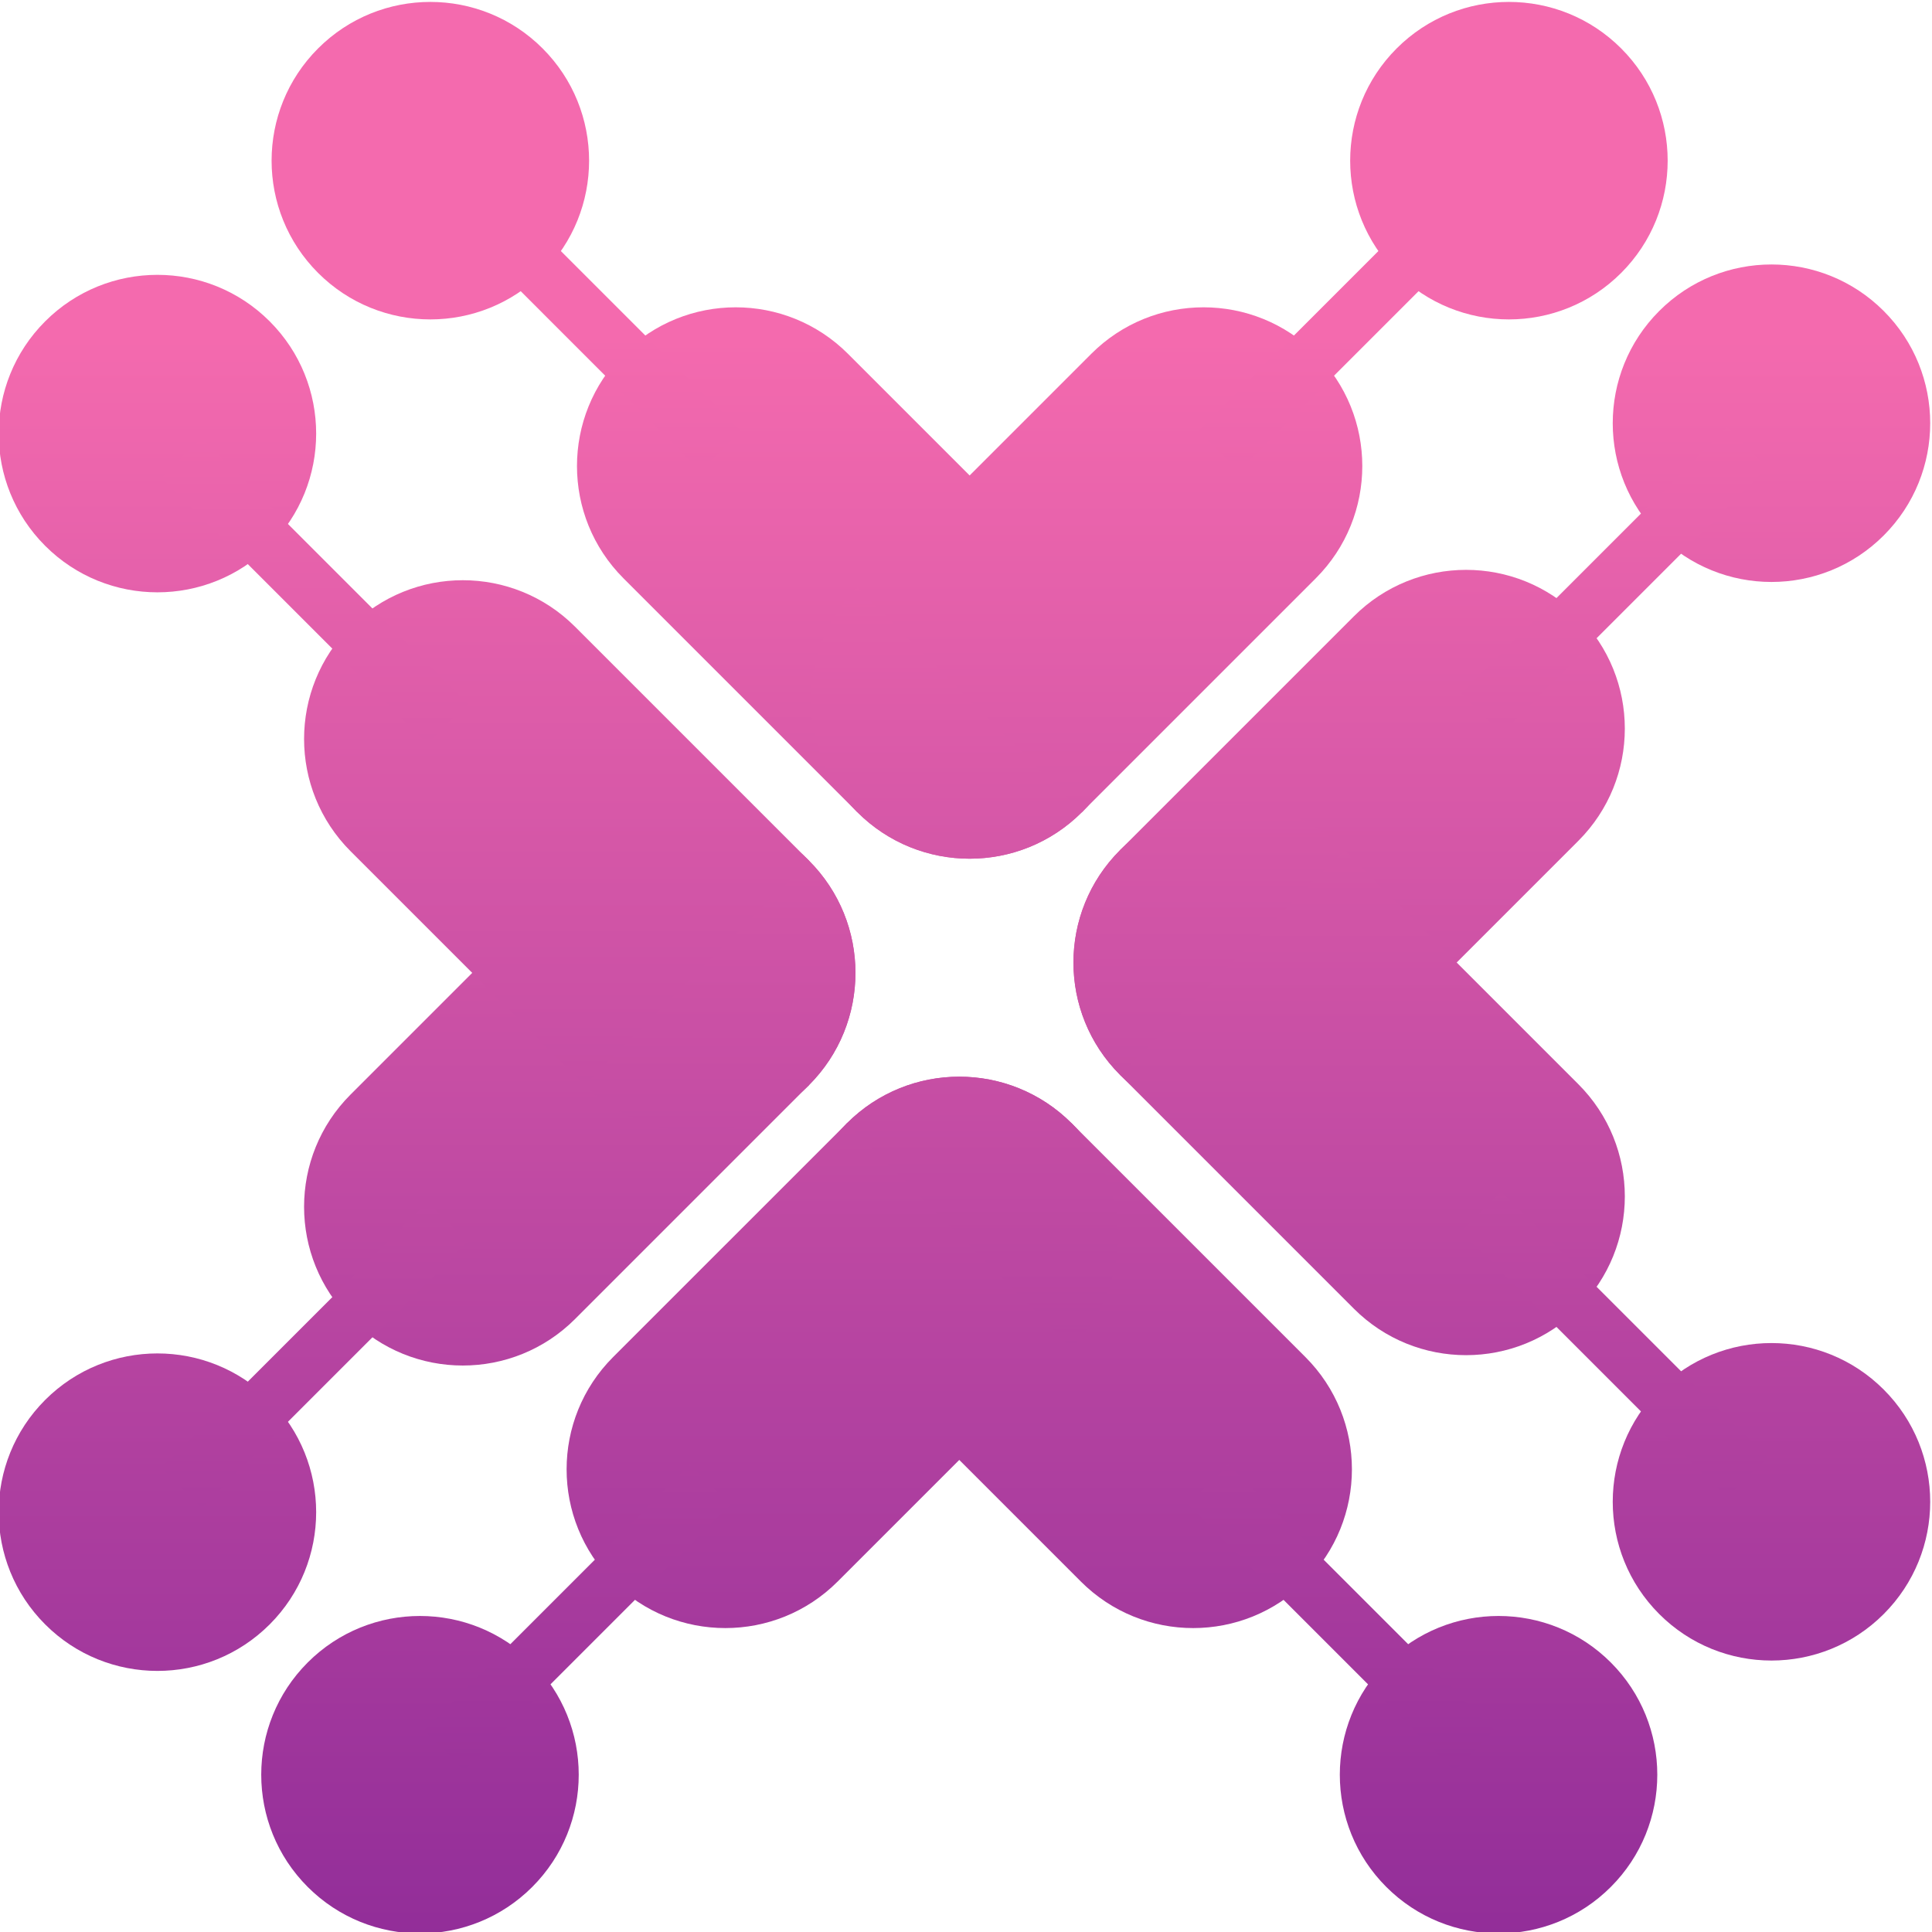<?xml version="1.0" encoding="UTF-8" standalone="no"?>
<!-- Created with Inkscape (http://www.inkscape.org/) -->

<svg
   version="1.1"
   id="svg2"
   width="150.637"
   height="150.638"
   viewBox="0 0 150.637 150.638"
   sodipodi:docname="g1924.svg"
   inkscape:version="1.2.2 (b0a8486541, 2022-12-01)"
   xmlns:inkscape="http://www.inkscape.org/namespaces/inkscape"
   xmlns:sodipodi="http://sodipodi.sourceforge.net/DTD/sodipodi-0.dtd"
   xmlns="http://www.w3.org/2000/svg"
   xmlns:svg="http://www.w3.org/2000/svg">
  <defs
     id="defs6">
    <clipPath
       clipPathUnits="userSpaceOnUse"
       id="clipPath272">
      <path
         d="m 3600.36,4012.84 c -36.26,36.26 -36.26,95.05 0,131.31 36.26,36.26 95.06,36.26 131.32,0 36.26,-36.26 36.26,-95.05 0,-131.31 -36.26,-36.26 -95.06,-36.26 -131.32,0 z"
         id="path270" />
    </clipPath>
    <linearGradient
       x1="0"
       y1="0"
       x2="1"
       y2="0"
       gradientUnits="userSpaceOnUse"
       gradientTransform="matrix(0,1206.64,1206.64,0,3666.02,3267.15)"
       spreadMethod="pad"
       id="linearGradient280">
      <stop
         style="stop-opacity:1;stop-color:#892897"
         offset="0"
         id="stop274" />
      <stop
         style="stop-opacity:1;stop-color:#f46aae"
         offset="0.849"
         id="stop276" />
      <stop
         style="stop-opacity:1;stop-color:#f46aae"
         offset="1"
         id="stop278" />
    </linearGradient>
    <clipPath
       clipPathUnits="userSpaceOnUse"
       id="clipPath290">
      <path
         d="m 3600.36,4012.84 -136.82,136.82 c -36.25,36.26 -36.25,95.05 0,131.31 36.26,36.26 95.05,36.26 131.32,0 l 136.82,-136.82 z"
         id="path288" />
    </clipPath>
    <linearGradient
       x1="0"
       y1="0"
       x2="1"
       y2="0"
       gradientUnits="userSpaceOnUse"
       gradientTransform="matrix(0,1206.64,1206.64,0,3584.01,3267.15)"
       spreadMethod="pad"
       id="linearGradient298">
      <stop
         style="stop-opacity:1;stop-color:#892897"
         offset="0"
         id="stop292" />
      <stop
         style="stop-opacity:1;stop-color:#f46aae"
         offset="0.849"
         id="stop294" />
      <stop
         style="stop-opacity:1;stop-color:#f46aae"
         offset="1"
         id="stop296" />
    </linearGradient>
    <clipPath
       clipPathUnits="userSpaceOnUse"
       id="clipPath308">
      <path
         d="m 3284.92,4328.28 c -36.26,36.26 -36.26,95.05 0,131.31 36.26,36.27 95.05,36.27 131.32,0 36.26,-36.26 36.26,-95.05 0,-131.31 -36.27,-36.26 -95.06,-36.26 -131.32,0 z"
         id="path306" />
    </clipPath>
    <linearGradient
       x1="0"
       y1="0"
       x2="1"
       y2="0"
       gradientUnits="userSpaceOnUse"
       gradientTransform="matrix(0,1206.64,1206.64,0,3350.58,3267.15)"
       spreadMethod="pad"
       id="linearGradient316">
      <stop
         style="stop-opacity:1;stop-color:#892897"
         offset="0"
         id="stop310" />
      <stop
         style="stop-opacity:1;stop-color:#f46aae"
         offset="0.849"
         id="stop312" />
      <stop
         style="stop-opacity:1;stop-color:#f46aae"
         offset="1"
         id="stop314" />
    </linearGradient>
    <clipPath
       clipPathUnits="userSpaceOnUse"
       id="clipPath326">
      <path
         d="m 3508.54,4212.48 -155.54,155.56 23.47,23.48 155.56,-155.55 z"
         id="path324" />
    </clipPath>
    <linearGradient
       x1="0"
       y1="0"
       x2="1"
       y2="0"
       gradientUnits="userSpaceOnUse"
       gradientTransform="matrix(0,1206.64,1206.64,0,3442.51,3267.15)"
       spreadMethod="pad"
       id="linearGradient334">
      <stop
         style="stop-opacity:1;stop-color:#892897"
         offset="0"
         id="stop328" />
      <stop
         style="stop-opacity:1;stop-color:#f46aae"
         offset="0.849"
         id="stop330" />
      <stop
         style="stop-opacity:1;stop-color:#f46aae"
         offset="1"
         id="stop332" />
    </linearGradient>
    <clipPath
       clipPathUnits="userSpaceOnUse"
       id="clipPath344">
      <path
         d="m 3600.36,4144.15 c 36.26,36.26 95.06,36.26 131.32,0 36.26,-36.26 36.26,-95.05 0,-131.31 -36.26,-36.26 -95.06,-36.26 -131.32,0 -36.26,36.26 -36.26,95.05 0,131.31 z"
         id="path342" />
    </clipPath>
    <linearGradient
       x1="0"
       y1="0"
       x2="1"
       y2="0"
       gradientUnits="userSpaceOnUse"
       gradientTransform="matrix(0,1206.64,1206.64,0,3666.02,3267.15)"
       spreadMethod="pad"
       id="linearGradient352">
      <stop
         style="stop-opacity:1;stop-color:#892897"
         offset="0"
         id="stop346" />
      <stop
         style="stop-opacity:1;stop-color:#f46aae"
         offset="0.849"
         id="stop348" />
      <stop
         style="stop-opacity:1;stop-color:#f46aae"
         offset="1"
         id="stop350" />
    </linearGradient>
    <clipPath
       clipPathUnits="userSpaceOnUse"
       id="clipPath362">
      <path
         d="m 3600.36,4144.15 136.82,136.82 c 36.26,36.26 95.06,36.26 131.32,0 36.26,-36.26 36.26,-95.05 0,-131.31 l -136.82,-136.82 z"
         id="path360" />
    </clipPath>
    <linearGradient
       x1="0"
       y1="0"
       x2="1"
       y2="0"
       gradientUnits="userSpaceOnUse"
       gradientTransform="matrix(0,1206.64,1206.64,0,3748.03,3267.15)"
       spreadMethod="pad"
       id="linearGradient370">
      <stop
         style="stop-opacity:1;stop-color:#892897"
         offset="0"
         id="stop364" />
      <stop
         style="stop-opacity:1;stop-color:#f46aae"
         offset="0.849"
         id="stop366" />
      <stop
         style="stop-opacity:1;stop-color:#f46aae"
         offset="1"
         id="stop368" />
    </linearGradient>
    <clipPath
       clipPathUnits="userSpaceOnUse"
       id="clipPath380">
      <path
         d="m 3915.8,4459.59 c 36.26,36.27 95.06,36.27 131.32,0 36.26,-36.26 36.26,-95.05 0,-131.31 -36.26,-36.26 -95.06,-36.26 -131.32,0 -36.26,36.26 -36.26,95.05 0,131.31 z"
         id="path378" />
    </clipPath>
    <linearGradient
       x1="0"
       y1="0"
       x2="1"
       y2="0"
       gradientUnits="userSpaceOnUse"
       gradientTransform="matrix(0,1206.64,1206.64,0,3981.46,3267.15)"
       spreadMethod="pad"
       id="linearGradient388">
      <stop
         style="stop-opacity:1;stop-color:#892897"
         offset="0"
         id="stop382" />
      <stop
         style="stop-opacity:1;stop-color:#f46aae"
         offset="0.849"
         id="stop384" />
      <stop
         style="stop-opacity:1;stop-color:#f46aae"
         offset="1"
         id="stop386" />
    </linearGradient>
    <clipPath
       clipPathUnits="userSpaceOnUse"
       id="clipPath398">
      <path
         d="m 3823.49,4212.48 -23.49,23.49 155.56,155.55 23.48,-23.48 z"
         id="path396" />
    </clipPath>
    <linearGradient
       x1="0"
       y1="0"
       x2="1"
       y2="0"
       gradientUnits="userSpaceOnUse"
       gradientTransform="matrix(0,1206.64,1206.64,0,3889.52,3267.15)"
       spreadMethod="pad"
       id="linearGradient406">
      <stop
         style="stop-opacity:1;stop-color:#892897"
         offset="0"
         id="stop400" />
      <stop
         style="stop-opacity:1;stop-color:#f46aae"
         offset="0.849"
         id="stop402" />
      <stop
         style="stop-opacity:1;stop-color:#f46aae"
         offset="1"
         id="stop404" />
    </linearGradient>
    <clipPath
       clipPathUnits="userSpaceOnUse"
       id="clipPath416">
      <path
         d="m 3753.94,3990.59 c 36.26,36.26 95.04,36.26 131.3,0 36.26,-36.27 36.26,-95.06 0,-131.32 -36.26,-36.26 -95.04,-36.26 -131.3,0 -36.26,36.26 -36.26,95.05 0,131.32 z"
         id="path414" />
    </clipPath>
    <linearGradient
       x1="0"
       y1="0"
       x2="1"
       y2="0"
       gradientUnits="userSpaceOnUse"
       gradientTransform="matrix(0,1206.64,1206.64,0,3819.59,3267.15)"
       spreadMethod="pad"
       id="linearGradient424">
      <stop
         style="stop-opacity:1;stop-color:#892897"
         offset="0"
         id="stop418" />
      <stop
         style="stop-opacity:1;stop-color:#f46aae"
         offset="0.849"
         id="stop420" />
      <stop
         style="stop-opacity:1;stop-color:#f46aae"
         offset="1"
         id="stop422" />
    </linearGradient>
    <clipPath
       clipPathUnits="userSpaceOnUse"
       id="clipPath434">
      <path
         d="m 3753.94,3990.59 136.81,136.81 c 36.26,36.26 95.05,36.26 131.31,0 36.26,-36.26 36.26,-95.05 0,-131.31 l -136.82,-136.82 z"
         id="path432" />
    </clipPath>
    <linearGradient
       x1="0"
       y1="0"
       x2="1"
       y2="0"
       gradientUnits="userSpaceOnUse"
       gradientTransform="matrix(0,1206.64,1206.64,0,3901.59,3267.15)"
       spreadMethod="pad"
       id="linearGradient442">
      <stop
         style="stop-opacity:1;stop-color:#892897"
         offset="0"
         id="stop436" />
      <stop
         style="stop-opacity:1;stop-color:#f46aae"
         offset="0.849"
         id="stop438" />
      <stop
         style="stop-opacity:1;stop-color:#f46aae"
         offset="1"
         id="stop440" />
    </linearGradient>
    <clipPath
       clipPathUnits="userSpaceOnUse"
       id="clipPath452">
      <path
         d="m 4069.38,4306.02 c 36.25,36.27 95.04,36.27 131.3,0 36.26,-36.26 36.26,-95.05 0,-131.31 -36.26,-36.26 -95.05,-36.26 -131.3,0 -36.26,36.26 -36.26,95.05 0,131.31 z"
         id="path450" />
    </clipPath>
    <linearGradient
       x1="0"
       y1="0"
       x2="1"
       y2="0"
       gradientUnits="userSpaceOnUse"
       gradientTransform="matrix(0,1206.64,1206.64,0,4135.03,3267.15)"
       spreadMethod="pad"
       id="linearGradient460">
      <stop
         style="stop-opacity:1;stop-color:#892897"
         offset="0"
         id="stop454" />
      <stop
         style="stop-opacity:1;stop-color:#f46aae"
         offset="0.849"
         id="stop456" />
      <stop
         style="stop-opacity:1;stop-color:#f46aae"
         offset="1"
         id="stop458" />
    </linearGradient>
    <clipPath
       clipPathUnits="userSpaceOnUse"
       id="clipPath470">
      <path
         d="m 3977.05,4058.91 -23.48,23.48 155.55,155.56 23.49,-23.49 z"
         id="path468" />
    </clipPath>
    <linearGradient
       x1="0"
       y1="0"
       x2="1"
       y2="0"
       gradientUnits="userSpaceOnUse"
       gradientTransform="matrix(0,1206.64,1206.64,0,4043.09,3267.15)"
       spreadMethod="pad"
       id="linearGradient478">
      <stop
         style="stop-opacity:1;stop-color:#892897"
         offset="0"
         id="stop472" />
      <stop
         style="stop-opacity:1;stop-color:#f46aae"
         offset="0.849"
         id="stop474" />
      <stop
         style="stop-opacity:1;stop-color:#f46aae"
         offset="1"
         id="stop476" />
    </linearGradient>
    <clipPath
       clipPathUnits="userSpaceOnUse"
       id="clipPath488">
      <path
         d="m 3885.24,3990.59 c 36.26,-36.27 36.26,-95.06 0,-131.32 -36.26,-36.26 -95.04,-36.26 -131.3,0 -36.26,36.26 -36.26,95.05 0,131.32 36.26,36.26 95.04,36.26 131.3,0 z"
         id="path486" />
    </clipPath>
    <linearGradient
       x1="0"
       y1="0"
       x2="1"
       y2="0"
       gradientUnits="userSpaceOnUse"
       gradientTransform="matrix(0,1206.64,1206.64,0,3819.59,3267.15)"
       spreadMethod="pad"
       id="linearGradient496">
      <stop
         style="stop-opacity:1;stop-color:#892897"
         offset="0"
         id="stop490" />
      <stop
         style="stop-opacity:1;stop-color:#f46aae"
         offset="0.849"
         id="stop492" />
      <stop
         style="stop-opacity:1;stop-color:#f46aae"
         offset="1"
         id="stop494" />
    </linearGradient>
    <clipPath
       clipPathUnits="userSpaceOnUse"
       id="clipPath506">
      <path
         d="m 3885.24,3990.59 136.82,-136.83 c 36.26,-36.26 36.26,-95.04 0,-131.3 -36.26,-36.27 -95.05,-36.27 -131.31,0 l -136.81,136.81 z"
         id="path504" />
    </clipPath>
    <linearGradient
       x1="0"
       y1="0"
       x2="1"
       y2="0"
       gradientUnits="userSpaceOnUse"
       gradientTransform="matrix(0,1206.64,1206.64,0,3901.59,3267.15)"
       spreadMethod="pad"
       id="linearGradient514">
      <stop
         style="stop-opacity:1;stop-color:#892897"
         offset="0"
         id="stop508" />
      <stop
         style="stop-opacity:1;stop-color:#f46aae"
         offset="0.849"
         id="stop510" />
      <stop
         style="stop-opacity:1;stop-color:#f46aae"
         offset="1"
         id="stop512" />
    </linearGradient>
    <clipPath
       clipPathUnits="userSpaceOnUse"
       id="clipPath524">
      <path
         d="m 4200.68,3675.14 c 36.26,-36.26 36.26,-95.05 0,-131.31 -36.26,-36.26 -95.05,-36.26 -131.3,0 -36.26,36.26 -36.26,95.05 0,131.31 36.25,36.27 95.04,36.27 131.3,0 z"
         id="path522" />
    </clipPath>
    <linearGradient
       x1="0"
       y1="0"
       x2="1"
       y2="0"
       gradientUnits="userSpaceOnUse"
       gradientTransform="matrix(0,1206.64,1206.64,0,4135.03,3267.15)"
       spreadMethod="pad"
       id="linearGradient532">
      <stop
         style="stop-opacity:1;stop-color:#892897"
         offset="0"
         id="stop526" />
      <stop
         style="stop-opacity:1;stop-color:#f46aae"
         offset="0.849"
         id="stop528" />
      <stop
         style="stop-opacity:1;stop-color:#f46aae"
         offset="1"
         id="stop530" />
    </linearGradient>
    <clipPath
       clipPathUnits="userSpaceOnUse"
       id="clipPath542">
      <path
         d="m 4109.12,3611.91 -155.55,155.56 23.48,23.48 155.56,-155.56 z"
         id="path540" />
    </clipPath>
    <linearGradient
       x1="0"
       y1="0"
       x2="1"
       y2="0"
       gradientUnits="userSpaceOnUse"
       gradientTransform="matrix(0,1206.64,1206.64,0,4043.09,3267.15)"
       spreadMethod="pad"
       id="linearGradient550">
      <stop
         style="stop-opacity:1;stop-color:#892897"
         offset="0"
         id="stop544" />
      <stop
         style="stop-opacity:1;stop-color:#f46aae"
         offset="0.849"
         id="stop546" />
      <stop
         style="stop-opacity:1;stop-color:#f46aae"
         offset="1"
         id="stop548" />
    </linearGradient>
    <clipPath
       clipPathUnits="userSpaceOnUse"
       id="clipPath560">
      <path
         d="m 3725.62,3830.95 c 36.26,-36.26 36.26,-95.05 0,-131.31 -36.26,-36.26 -95.06,-36.26 -131.32,0 -36.26,36.26 -36.26,95.05 0,131.31 36.26,36.26 95.06,36.26 131.32,0 z"
         id="path558" />
    </clipPath>
    <linearGradient
       x1="0"
       y1="0"
       x2="1"
       y2="0"
       gradientUnits="userSpaceOnUse"
       gradientTransform="matrix(0,1206.64,1206.64,0,3659.96,3267.15)"
       spreadMethod="pad"
       id="linearGradient568">
      <stop
         style="stop-opacity:1;stop-color:#892897"
         offset="0"
         id="stop562" />
      <stop
         style="stop-opacity:1;stop-color:#f46aae"
         offset="0.849"
         id="stop564" />
      <stop
         style="stop-opacity:1;stop-color:#f46aae"
         offset="1"
         id="stop566" />
    </linearGradient>
    <clipPath
       clipPathUnits="userSpaceOnUse"
       id="clipPath578">
      <path
         d="m 3725.62,3830.95 136.81,-136.81 c 36.26,-36.26 36.26,-95.06 0,-131.32 -36.26,-36.26 -95.06,-36.26 -131.32,0 l -136.81,136.82 z"
         id="path576" />
    </clipPath>
    <linearGradient
       x1="0"
       y1="0"
       x2="1"
       y2="0"
       gradientUnits="userSpaceOnUse"
       gradientTransform="matrix(0,1206.64,1206.64,0,3741.96,3267.15)"
       spreadMethod="pad"
       id="linearGradient586">
      <stop
         style="stop-opacity:1;stop-color:#892897"
         offset="0"
         id="stop580" />
      <stop
         style="stop-opacity:1;stop-color:#f46aae"
         offset="0.849"
         id="stop582" />
      <stop
         style="stop-opacity:1;stop-color:#f46aae"
         offset="1"
         id="stop584" />
    </linearGradient>
    <clipPath
       clipPathUnits="userSpaceOnUse"
       id="clipPath596">
      <path
         d="m 4041.05,3515.51 c 36.26,-36.26 36.26,-95.05 0,-131.31 -36.26,-36.26 -95.05,-36.26 -131.31,0 -36.26,36.26 -36.26,95.05 0,131.31 36.26,36.26 95.05,36.26 131.31,0 z"
         id="path594" />
    </clipPath>
    <linearGradient
       x1="0"
       y1="0"
       x2="1"
       y2="0"
       gradientUnits="userSpaceOnUse"
       gradientTransform="matrix(0,1206.64,1206.64,0,3975.4,3267.15)"
       spreadMethod="pad"
       id="linearGradient604">
      <stop
         style="stop-opacity:1;stop-color:#892897"
         offset="0"
         id="stop598" />
      <stop
         style="stop-opacity:1;stop-color:#f46aae"
         offset="0.849"
         id="stop600" />
      <stop
         style="stop-opacity:1;stop-color:#f46aae"
         offset="1"
         id="stop602" />
    </linearGradient>
    <clipPath
       clipPathUnits="userSpaceOnUse"
       id="clipPath614">
      <path
         d="m 3949.49,3452.27 -155.55,155.55 23.48,23.48 155.56,-155.55 z"
         id="path612" />
    </clipPath>
    <linearGradient
       x1="0"
       y1="0"
       x2="1"
       y2="0"
       gradientUnits="userSpaceOnUse"
       gradientTransform="matrix(0,1206.64,1206.64,0,3883.46,3267.15)"
       spreadMethod="pad"
       id="linearGradient622">
      <stop
         style="stop-opacity:1;stop-color:#892897"
         offset="0"
         id="stop616" />
      <stop
         style="stop-opacity:1;stop-color:#f46aae"
         offset="0.849"
         id="stop618" />
      <stop
         style="stop-opacity:1;stop-color:#f46aae"
         offset="1"
         id="stop620" />
    </linearGradient>
    <clipPath
       clipPathUnits="userSpaceOnUse"
       id="clipPath632">
      <path
         d="m 3725.62,3699.64 c -36.26,-36.26 -95.06,-36.26 -131.32,0 -36.26,36.26 -36.26,95.05 0,131.31 36.26,36.26 95.06,36.26 131.32,0 36.26,-36.26 36.26,-95.05 0,-131.31 z"
         id="path630" />
    </clipPath>
    <linearGradient
       x1="0"
       y1="0"
       x2="1"
       y2="0"
       gradientUnits="userSpaceOnUse"
       gradientTransform="matrix(0,1206.64,1206.64,0,3659.96,3267.15)"
       spreadMethod="pad"
       id="linearGradient640">
      <stop
         style="stop-opacity:1;stop-color:#892897"
         offset="0"
         id="stop634" />
      <stop
         style="stop-opacity:1;stop-color:#f46aae"
         offset="0.849"
         id="stop636" />
      <stop
         style="stop-opacity:1;stop-color:#f46aae"
         offset="1"
         id="stop638" />
    </linearGradient>
    <clipPath
       clipPathUnits="userSpaceOnUse"
       id="clipPath650">
      <path
         d="M 3725.62,3699.64 3588.8,3562.82 c -36.27,-36.26 -95.06,-36.26 -131.32,0 -36.26,36.26 -36.26,95.06 0,131.32 l 136.82,136.81 z"
         id="path648" />
    </clipPath>
    <linearGradient
       x1="0"
       y1="0"
       x2="1"
       y2="0"
       gradientUnits="userSpaceOnUse"
       gradientTransform="matrix(0,1206.64,1206.64,0,3577.95,3267.15)"
       spreadMethod="pad"
       id="linearGradient658">
      <stop
         style="stop-opacity:1;stop-color:#892897"
         offset="0"
         id="stop652" />
      <stop
         style="stop-opacity:1;stop-color:#f46aae"
         offset="0.849"
         id="stop654" />
      <stop
         style="stop-opacity:1;stop-color:#f46aae"
         offset="1"
         id="stop656" />
    </linearGradient>
    <clipPath
       clipPathUnits="userSpaceOnUse"
       id="clipPath668">
      <path
         d="m 3410.18,3384.2 c -36.27,-36.26 -95.06,-36.26 -131.32,0 -36.26,36.26 -36.26,95.05 0,131.31 36.26,36.26 95.05,36.26 131.32,0 36.26,-36.26 36.26,-95.05 0,-131.31 z"
         id="path666" />
    </clipPath>
    <linearGradient
       x1="0"
       y1="0"
       x2="1"
       y2="0"
       gradientUnits="userSpaceOnUse"
       gradientTransform="matrix(0,1206.64,1206.64,0,3344.52,3267.15)"
       spreadMethod="pad"
       id="linearGradient676">
      <stop
         style="stop-opacity:1;stop-color:#892897"
         offset="0"
         id="stop670" />
      <stop
         style="stop-opacity:1;stop-color:#f46aae"
         offset="0.849"
         id="stop672" />
      <stop
         style="stop-opacity:1;stop-color:#f46aae"
         offset="1"
         id="stop674" />
    </linearGradient>
    <clipPath
       clipPathUnits="userSpaceOnUse"
       id="clipPath686">
      <path
         d="m 3370.41,3452.27 -23.48,23.48 155.55,155.55 23.49,-23.48 z"
         id="path684" />
    </clipPath>
    <linearGradient
       x1="0"
       y1="0"
       x2="1"
       y2="0"
       gradientUnits="userSpaceOnUse"
       gradientTransform="matrix(0,1206.64,1206.64,0,3436.45,3267.15)"
       spreadMethod="pad"
       id="linearGradient694">
      <stop
         style="stop-opacity:1;stop-color:#892897"
         offset="0"
         id="stop688" />
      <stop
         style="stop-opacity:1;stop-color:#f46aae"
         offset="0.849"
         id="stop690" />
      <stop
         style="stop-opacity:1;stop-color:#f46aae"
         offset="1"
         id="stop692" />
    </linearGradient>
    <clipPath
       clipPathUnits="userSpaceOnUse"
       id="clipPath704">
      <path
         d="m 3572.04,3853.21 c -36.26,-36.26 -95.05,-36.26 -131.31,0 -36.26,36.26 -36.26,95.05 0,131.31 36.26,36.26 95.05,36.26 131.31,0 36.26,-36.26 36.26,-95.05 0,-131.31 z"
         id="path702" />
    </clipPath>
    <linearGradient
       x1="0"
       y1="0"
       x2="1"
       y2="0"
       gradientUnits="userSpaceOnUse"
       gradientTransform="matrix(0,1206.64,1206.64,0,3506.39,3267.15)"
       spreadMethod="pad"
       id="linearGradient712">
      <stop
         style="stop-opacity:1;stop-color:#892897"
         offset="0"
         id="stop706" />
      <stop
         style="stop-opacity:1;stop-color:#f46aae"
         offset="0.849"
         id="stop708" />
      <stop
         style="stop-opacity:1;stop-color:#f46aae"
         offset="1"
         id="stop710" />
    </linearGradient>
    <clipPath
       clipPathUnits="userSpaceOnUse"
       id="clipPath722">
      <path
         d="m 3572.04,3853.21 -136.82,-136.82 c -36.26,-36.26 -95.04,-36.26 -131.3,0 -36.26,36.26 -36.26,95.05 0,131.31 l 136.81,136.82 z"
         id="path720" />
    </clipPath>
    <linearGradient
       x1="0"
       y1="0"
       x2="1"
       y2="0"
       gradientUnits="userSpaceOnUse"
       gradientTransform="matrix(0,1206.64,1206.64,0,3424.38,3267.15)"
       spreadMethod="pad"
       id="linearGradient730">
      <stop
         style="stop-opacity:1;stop-color:#892897"
         offset="0"
         id="stop724" />
      <stop
         style="stop-opacity:1;stop-color:#f46aae"
         offset="0.849"
         id="stop726" />
      <stop
         style="stop-opacity:1;stop-color:#f46aae"
         offset="1"
         id="stop728" />
    </linearGradient>
    <clipPath
       clipPathUnits="userSpaceOnUse"
       id="clipPath740">
      <path
         d="m 3256.6,3537.77 c -36.26,-36.27 -95.05,-36.27 -131.31,0 -36.26,36.26 -36.26,95.05 0,131.31 36.26,36.26 95.05,36.26 131.31,0 36.26,-36.26 36.26,-95.05 0,-131.31 z"
         id="path738" />
    </clipPath>
    <linearGradient
       x1="0"
       y1="0"
       x2="1"
       y2="0"
       gradientUnits="userSpaceOnUse"
       gradientTransform="matrix(0,1206.64,1206.64,0,3190.95,3267.15)"
       spreadMethod="pad"
       id="linearGradient748">
      <stop
         style="stop-opacity:1;stop-color:#892897"
         offset="0"
         id="stop742" />
      <stop
         style="stop-opacity:1;stop-color:#f46aae"
         offset="0.849"
         id="stop744" />
      <stop
         style="stop-opacity:1;stop-color:#f46aae"
         offset="1"
         id="stop746" />
    </linearGradient>
    <clipPath
       clipPathUnits="userSpaceOnUse"
       id="clipPath758">
      <path
         d="m 3216.85,3605.84 -23.48,23.49 155.55,155.55 23.48,-23.48 z"
         id="path756" />
    </clipPath>
    <linearGradient
       x1="0"
       y1="0"
       x2="1"
       y2="0"
       gradientUnits="userSpaceOnUse"
       gradientTransform="matrix(0,1206.64,1206.64,0,3282.88,3267.15)"
       spreadMethod="pad"
       id="linearGradient766">
      <stop
         style="stop-opacity:1;stop-color:#892897"
         offset="0"
         id="stop760" />
      <stop
         style="stop-opacity:1;stop-color:#f46aae"
         offset="0.849"
         id="stop762" />
      <stop
         style="stop-opacity:1;stop-color:#f46aae"
         offset="1"
         id="stop764" />
    </linearGradient>
    <clipPath
       clipPathUnits="userSpaceOnUse"
       id="clipPath776">
      <path
         d="m 3440.73,3853.21 c -36.26,36.26 -36.26,95.05 0,131.31 36.26,36.26 95.05,36.26 131.31,0 36.26,-36.26 36.26,-95.05 0,-131.31 -36.26,-36.26 -95.05,-36.26 -131.31,0 z"
         id="path774" />
    </clipPath>
    <linearGradient
       x1="0"
       y1="0"
       x2="1"
       y2="0"
       gradientUnits="userSpaceOnUse"
       gradientTransform="matrix(0,1206.64,1206.64,0,3506.39,3267.15)"
       spreadMethod="pad"
       id="linearGradient784">
      <stop
         style="stop-opacity:1;stop-color:#892897"
         offset="0"
         id="stop778" />
      <stop
         style="stop-opacity:1;stop-color:#f46aae"
         offset="0.849"
         id="stop780" />
      <stop
         style="stop-opacity:1;stop-color:#f46aae"
         offset="1"
         id="stop782" />
    </linearGradient>
    <clipPath
       clipPathUnits="userSpaceOnUse"
       id="clipPath794">
      <path
         d="m 3440.73,3853.21 -136.81,136.81 c -36.26,36.27 -36.26,95.05 0,131.32 36.26,36.26 95.04,36.26 131.3,0 l 136.82,-136.82 z"
         id="path792" />
    </clipPath>
    <linearGradient
       x1="0"
       y1="0"
       x2="1"
       y2="0"
       gradientUnits="userSpaceOnUse"
       gradientTransform="matrix(0,1206.64,1206.64,0,3424.38,3267.15)"
       spreadMethod="pad"
       id="linearGradient802">
      <stop
         style="stop-opacity:1;stop-color:#892897"
         offset="0"
         id="stop796" />
      <stop
         style="stop-opacity:1;stop-color:#f46aae"
         offset="0.849"
         id="stop798" />
      <stop
         style="stop-opacity:1;stop-color:#f46aae"
         offset="1"
         id="stop800" />
    </linearGradient>
    <clipPath
       clipPathUnits="userSpaceOnUse"
       id="clipPath812">
      <path
         d="m 3125.29,4168.65 c -36.26,36.26 -36.26,95.05 0,131.31 36.26,36.26 95.05,36.26 131.31,0 36.26,-36.26 36.26,-95.05 0,-131.31 -36.26,-36.26 -95.05,-36.26 -131.31,0 z"
         id="path810" />
    </clipPath>
    <linearGradient
       x1="0"
       y1="0"
       x2="1"
       y2="0"
       gradientUnits="userSpaceOnUse"
       gradientTransform="matrix(0,1206.64,1206.64,0,3190.95,3267.15)"
       spreadMethod="pad"
       id="linearGradient820">
      <stop
         style="stop-opacity:1;stop-color:#892897"
         offset="0"
         id="stop814" />
      <stop
         style="stop-opacity:1;stop-color:#f46aae"
         offset="0.849"
         id="stop816" />
      <stop
         style="stop-opacity:1;stop-color:#f46aae"
         offset="1"
         id="stop818" />
    </linearGradient>
    <clipPath
       clipPathUnits="userSpaceOnUse"
       id="clipPath830">
      <path
         d="m 3348.92,4052.84 -155.55,155.56 23.48,23.48 155.55,-155.56 z"
         id="path828" />
    </clipPath>
    <linearGradient
       x1="0"
       y1="0"
       x2="1"
       y2="0"
       gradientUnits="userSpaceOnUse"
       gradientTransform="matrix(0,1206.64,1206.64,0,3282.88,3267.15)"
       spreadMethod="pad"
       id="linearGradient838">
      <stop
         style="stop-opacity:1;stop-color:#892897"
         offset="0"
         id="stop832" />
      <stop
         style="stop-opacity:1;stop-color:#f46aae"
         offset="0.849"
         id="stop834" />
      <stop
         style="stop-opacity:1;stop-color:#f46aae"
         offset="1"
         id="stop836" />
    </linearGradient>
  </defs>
  <sodipodi:namedview
     id="namedview4"
     pagecolor="#ffffff"
     bordercolor="#000000"
     borderopacity="0.25"
     inkscape:showpageshadow="2"
     inkscape:pageopacity="0.0"
     inkscape:pagecheckerboard="0"
     inkscape:deskcolor="#d1d1d1"
     showgrid="false"
     inkscape:zoom="4.4312018"
     inkscape:cx="73.117861"
     inkscape:cy="82.708939"
     inkscape:window-width="1680"
     inkscape:window-height="986"
     inkscape:window-x="0"
     inkscape:window-y="257"
     inkscape:window-maximized="1"
     inkscape:current-layer="g10" />
  <g
     id="g10"
     inkscape:groupmode="layer"
     inkscape:label="Page 1"
     transform="matrix(1.333,0,0,-1.333,-413.079,598.239)">
    <g
       id="g1924"
       transform="translate(-4.9999999e-6,1.5e-5)">
      <g
         id="g266"
         transform="scale(0.1)">
        <g
           id="g268"
           clip-path="url(#clipPath272)">
          <path
             d="m 3600.36,4012.84 c -36.26,36.26 -36.26,95.05 0,131.31 36.26,36.26 95.06,36.26 131.32,0 36.26,-36.26 36.26,-95.05 0,-131.31 -36.26,-36.26 -95.06,-36.26 -131.32,0"
             style="fill:url(#linearGradient280);fill-opacity:1;fill-rule:nonzero;stroke:none"
             id="path282" />
        </g>
      </g>
      <g
         id="g284"
         transform="scale(0.1)">
        <g
           id="g286"
           clip-path="url(#clipPath290)">
          <path
             d="m 3600.36,4012.84 -136.82,136.82 c -36.25,36.26 -36.25,95.05 0,131.31 36.26,36.26 95.05,36.26 131.32,0 l 136.82,-136.82 -131.32,-131.31"
             style="fill:url(#linearGradient298);fill-opacity:1;fill-rule:nonzero;stroke:none"
             id="path300" />
        </g>
      </g>
      <g
         id="g302"
         transform="scale(0.1)">
        <g
           id="g304"
           clip-path="url(#clipPath308)">
          <path
             d="m 3284.92,4328.28 c -36.26,36.26 -36.26,95.05 0,131.31 36.26,36.27 95.05,36.27 131.32,0 36.26,-36.26 36.26,-95.05 0,-131.31 -36.27,-36.26 -95.06,-36.26 -131.32,0"
             style="fill:url(#linearGradient316);fill-opacity:1;fill-rule:nonzero;stroke:none"
             id="path318" />
        </g>
      </g>
      <g
         id="g320"
         transform="scale(0.1)">
        <g
           id="g322"
           clip-path="url(#clipPath326)">
          <path
             d="m 3508.54,4212.48 -155.54,155.56 23.47,23.48 155.56,-155.55 -23.49,-23.49"
             style="fill:url(#linearGradient334);fill-opacity:1;fill-rule:nonzero;stroke:none"
             id="path336" />
        </g>
      </g>
      <g
         id="g338"
         transform="scale(0.1)">
        <g
           id="g340"
           clip-path="url(#clipPath344)">
          <path
             d="m 3600.36,4144.15 c 36.26,36.26 95.06,36.26 131.32,0 36.26,-36.26 36.26,-95.05 0,-131.31 -36.26,-36.26 -95.06,-36.26 -131.32,0 -36.26,36.26 -36.26,95.05 0,131.31"
             style="fill:url(#linearGradient352);fill-opacity:1;fill-rule:nonzero;stroke:none"
             id="path354" />
        </g>
      </g>
      <g
         id="g356"
         transform="scale(0.1)">
        <g
           id="g358"
           clip-path="url(#clipPath362)">
          <path
             d="m 3600.36,4144.15 136.82,136.82 c 36.26,36.26 95.06,36.26 131.32,0 36.26,-36.26 36.26,-95.05 0,-131.31 l -136.82,-136.82 -131.32,131.31"
             style="fill:url(#linearGradient370);fill-opacity:1;fill-rule:nonzero;stroke:none"
             id="path372" />
        </g>
      </g>
      <g
         id="g374"
         transform="scale(0.1)">
        <g
           id="g376"
           clip-path="url(#clipPath380)">
          <path
             d="m 3915.8,4459.59 c 36.26,36.27 95.06,36.27 131.32,0 36.26,-36.26 36.26,-95.05 0,-131.31 -36.26,-36.26 -95.06,-36.26 -131.32,0 -36.26,36.26 -36.26,95.05 0,131.31"
             style="fill:url(#linearGradient388);fill-opacity:1;fill-rule:nonzero;stroke:none"
             id="path390" />
        </g>
      </g>
      <g
         id="g392"
         transform="scale(0.1)">
        <g
           id="g394"
           clip-path="url(#clipPath398)">
          <path
             d="m 3823.49,4212.48 -23.49,23.49 155.56,155.55 23.48,-23.48 -155.55,-155.56"
             style="fill:url(#linearGradient406);fill-opacity:1;fill-rule:nonzero;stroke:none"
             id="path408" />
        </g>
      </g>
      <g
         id="g410"
         transform="scale(0.1)">
        <g
           id="g412"
           clip-path="url(#clipPath416)">
          <path
             d="m 3753.94,3990.59 c 36.26,36.26 95.04,36.26 131.3,0 36.26,-36.27 36.26,-95.06 0,-131.32 -36.26,-36.26 -95.04,-36.26 -131.3,0 -36.26,36.26 -36.26,95.05 0,131.32"
             style="fill:url(#linearGradient424);fill-opacity:1;fill-rule:nonzero;stroke:none"
             id="path426" />
        </g>
      </g>
      <g
         id="g428"
         transform="scale(0.1)">
        <g
           id="g430"
           clip-path="url(#clipPath434)">
          <path
             d="m 3753.94,3990.59 136.81,136.81 c 36.26,36.26 95.05,36.26 131.31,0 36.26,-36.26 36.26,-95.05 0,-131.31 l -136.82,-136.82 -131.3,131.32"
             style="fill:url(#linearGradient442);fill-opacity:1;fill-rule:nonzero;stroke:none"
             id="path444" />
        </g>
      </g>
      <g
         id="g446"
         transform="scale(0.1)">
        <g
           id="g448"
           clip-path="url(#clipPath452)">
          <path
             d="m 4069.38,4306.02 c 36.25,36.27 95.04,36.27 131.3,0 36.26,-36.26 36.26,-95.05 0,-131.31 -36.26,-36.26 -95.05,-36.26 -131.3,0 -36.26,36.26 -36.26,95.05 0,131.31"
             style="fill:url(#linearGradient460);fill-opacity:1;fill-rule:nonzero;stroke:none"
             id="path462" />
        </g>
      </g>
      <g
         id="g464"
         transform="scale(0.1)">
        <g
           id="g466"
           clip-path="url(#clipPath470)">
          <path
             d="m 3977.05,4058.91 -23.48,23.48 155.55,155.56 23.49,-23.49 -155.56,-155.55"
             style="fill:url(#linearGradient478);fill-opacity:1;fill-rule:nonzero;stroke:none"
             id="path480" />
        </g>
      </g>
      <g
         id="g482"
         transform="scale(0.1)">
        <g
           id="g484"
           clip-path="url(#clipPath488)">
          <path
             d="m 3885.24,3990.59 c 36.26,-36.27 36.26,-95.06 0,-131.32 -36.26,-36.26 -95.04,-36.26 -131.3,0 -36.26,36.26 -36.26,95.05 0,131.32 36.26,36.26 95.04,36.26 131.3,0"
             style="fill:url(#linearGradient496);fill-opacity:1;fill-rule:nonzero;stroke:none"
             id="path498" />
        </g>
      </g>
      <g
         id="g500"
         transform="scale(0.1)">
        <g
           id="g502"
           clip-path="url(#clipPath506)">
          <path
             d="m 3885.24,3990.59 136.82,-136.83 c 36.26,-36.26 36.26,-95.04 0,-131.3 -36.26,-36.27 -95.05,-36.27 -131.31,0 l -136.81,136.81 131.3,131.32"
             style="fill:url(#linearGradient514);fill-opacity:1;fill-rule:nonzero;stroke:none"
             id="path516" />
        </g>
      </g>
      <g
         id="g518"
         transform="scale(0.1)">
        <g
           id="g520"
           clip-path="url(#clipPath524)">
          <path
             d="m 4200.68,3675.14 c 36.26,-36.26 36.26,-95.05 0,-131.31 -36.26,-36.26 -95.05,-36.26 -131.3,0 -36.26,36.26 -36.26,95.05 0,131.31 36.25,36.27 95.04,36.27 131.3,0"
             style="fill:url(#linearGradient532);fill-opacity:1;fill-rule:nonzero;stroke:none"
             id="path534" />
        </g>
      </g>
      <g
         id="g536"
         transform="scale(0.1)">
        <g
           id="g538"
           clip-path="url(#clipPath542)">
          <path
             d="m 4109.12,3611.91 -155.55,155.56 23.48,23.48 155.56,-155.56 -23.49,-23.48"
             style="fill:url(#linearGradient550);fill-opacity:1;fill-rule:nonzero;stroke:none"
             id="path552" />
        </g>
      </g>
      <g
         id="g554"
         transform="scale(0.1)">
        <g
           id="g556"
           clip-path="url(#clipPath560)">
          <path
             d="m 3725.62,3830.95 c 36.26,-36.26 36.26,-95.05 0,-131.31 -36.26,-36.26 -95.06,-36.26 -131.32,0 -36.26,36.26 -36.26,95.05 0,131.31 36.26,36.26 95.06,36.26 131.32,0"
             style="fill:url(#linearGradient568);fill-opacity:1;fill-rule:nonzero;stroke:none"
             id="path570" />
        </g>
      </g>
      <g
         id="g572"
         transform="scale(0.1)">
        <g
           id="g574"
           clip-path="url(#clipPath578)">
          <path
             d="m 3725.62,3830.95 136.81,-136.81 c 36.26,-36.26 36.26,-95.06 0,-131.32 -36.26,-36.26 -95.06,-36.26 -131.32,0 l -136.81,136.82 131.32,131.31"
             style="fill:url(#linearGradient586);fill-opacity:1;fill-rule:nonzero;stroke:none"
             id="path588" />
        </g>
      </g>
      <g
         id="g590"
         transform="scale(0.1)">
        <g
           id="g592"
           clip-path="url(#clipPath596)">
          <path
             d="m 4041.05,3515.51 c 36.26,-36.26 36.26,-95.05 0,-131.31 -36.26,-36.26 -95.05,-36.26 -131.31,0 -36.26,36.26 -36.26,95.05 0,131.31 36.26,36.26 95.05,36.26 131.31,0"
             style="fill:url(#linearGradient604);fill-opacity:1;fill-rule:nonzero;stroke:none"
             id="path606" />
        </g>
      </g>
      <g
         id="g608"
         transform="scale(0.1)">
        <g
           id="g610"
           clip-path="url(#clipPath614)">
          <path
             d="m 3949.49,3452.27 -155.55,155.55 23.48,23.48 155.56,-155.55 -23.49,-23.48"
             style="fill:url(#linearGradient622);fill-opacity:1;fill-rule:nonzero;stroke:none"
             id="path624" />
        </g>
      </g>
      <g
         id="g626"
         transform="scale(0.1)">
        <g
           id="g628"
           clip-path="url(#clipPath632)">
          <path
             d="m 3725.62,3699.64 c -36.26,-36.26 -95.06,-36.26 -131.32,0 -36.26,36.26 -36.26,95.05 0,131.31 36.26,36.26 95.06,36.26 131.32,0 36.26,-36.26 36.26,-95.05 0,-131.31"
             style="fill:url(#linearGradient640);fill-opacity:1;fill-rule:nonzero;stroke:none"
             id="path642" />
        </g>
      </g>
      <g
         id="g644"
         transform="scale(0.1)">
        <g
           id="g646"
           clip-path="url(#clipPath650)">
          <path
             d="M 3725.62,3699.64 3588.8,3562.82 c -36.27,-36.26 -95.06,-36.26 -131.32,0 -36.26,36.26 -36.26,95.06 0,131.32 l 136.82,136.81 131.32,-131.31"
             style="fill:url(#linearGradient658);fill-opacity:1;fill-rule:nonzero;stroke:none"
             id="path660" />
        </g>
      </g>
      <g
         id="g662"
         transform="scale(0.1)">
        <g
           id="g664"
           clip-path="url(#clipPath668)">
          <path
             d="m 3410.18,3384.2 c -36.27,-36.26 -95.06,-36.26 -131.32,0 -36.26,36.26 -36.26,95.05 0,131.31 36.26,36.26 95.05,36.26 131.32,0 36.26,-36.26 36.26,-95.05 0,-131.31"
             style="fill:url(#linearGradient676);fill-opacity:1;fill-rule:nonzero;stroke:none"
             id="path678" />
        </g>
      </g>
      <g
         id="g680"
         transform="scale(0.1)">
        <g
           id="g682"
           clip-path="url(#clipPath686)">
          <path
             d="m 3370.41,3452.27 -23.48,23.48 155.55,155.55 23.49,-23.48 -155.56,-155.55"
             style="fill:url(#linearGradient694);fill-opacity:1;fill-rule:nonzero;stroke:none"
             id="path696" />
        </g>
      </g>
      <g
         id="g698"
         transform="scale(0.1)">
        <g
           id="g700"
           clip-path="url(#clipPath704)">
          <path
             d="m 3572.04,3853.21 c -36.26,-36.26 -95.05,-36.26 -131.31,0 -36.26,36.26 -36.26,95.05 0,131.31 36.26,36.26 95.05,36.26 131.31,0 36.26,-36.26 36.26,-95.05 0,-131.31"
             style="fill:url(#linearGradient712);fill-opacity:1;fill-rule:nonzero;stroke:none"
             id="path714" />
        </g>
      </g>
      <g
         id="g716"
         transform="scale(0.1)">
        <g
           id="g718"
           clip-path="url(#clipPath722)">
          <path
             d="m 3572.04,3853.21 -136.82,-136.82 c -36.26,-36.26 -95.04,-36.26 -131.3,0 -36.26,36.26 -36.26,95.05 0,131.31 l 136.81,136.82 131.31,-131.31"
             style="fill:url(#linearGradient730);fill-opacity:1;fill-rule:nonzero;stroke:none"
             id="path732" />
        </g>
      </g>
      <g
         id="g734"
         transform="scale(0.1)">
        <g
           id="g736"
           clip-path="url(#clipPath740)">
          <path
             d="m 3256.6,3537.77 c -36.26,-36.27 -95.05,-36.27 -131.31,0 -36.26,36.26 -36.26,95.05 0,131.31 36.26,36.26 95.05,36.26 131.31,0 36.26,-36.26 36.26,-95.05 0,-131.31"
             style="fill:url(#linearGradient748);fill-opacity:1;fill-rule:nonzero;stroke:none"
             id="path750" />
        </g>
      </g>
      <g
         id="g752"
         transform="scale(0.1)">
        <g
           id="g754"
           clip-path="url(#clipPath758)">
          <path
             d="m 3216.85,3605.84 -23.48,23.49 155.55,155.55 23.48,-23.48 -155.55,-155.56"
             style="fill:url(#linearGradient766);fill-opacity:1;fill-rule:nonzero;stroke:none"
             id="path768" />
        </g>
      </g>
      <g
         id="g770"
         transform="scale(0.1)">
        <g
           id="g772"
           clip-path="url(#clipPath776)">
          <path
             d="m 3440.73,3853.21 c -36.26,36.26 -36.26,95.05 0,131.31 36.26,36.26 95.05,36.26 131.31,0 36.26,-36.26 36.26,-95.05 0,-131.31 -36.26,-36.26 -95.05,-36.26 -131.31,0"
             style="fill:url(#linearGradient784);fill-opacity:1;fill-rule:nonzero;stroke:none"
             id="path786" />
        </g>
      </g>
      <g
         id="g788"
         transform="scale(0.1)">
        <g
           id="g790"
           clip-path="url(#clipPath794)">
          <path
             d="m 3440.73,3853.21 -136.81,136.81 c -36.26,36.27 -36.26,95.05 0,131.32 36.26,36.26 95.04,36.26 131.3,0 l 136.82,-136.82 -131.31,-131.31"
             style="fill:url(#linearGradient802);fill-opacity:1;fill-rule:nonzero;stroke:none"
             id="path804" />
        </g>
      </g>
      <g
         id="g806"
         transform="scale(0.1)">
        <g
           id="g808"
           clip-path="url(#clipPath812)">
          <path
             d="m 3125.29,4168.65 c -36.26,36.26 -36.26,95.05 0,131.31 36.26,36.26 95.05,36.26 131.31,0 36.26,-36.26 36.26,-95.05 0,-131.31 -36.26,-36.26 -95.05,-36.26 -131.31,0"
             style="fill:url(#linearGradient820);fill-opacity:1;fill-rule:nonzero;stroke:none"
             id="path822" />
        </g>
      </g>
      <g
         id="g824"
         transform="scale(0.1)">
        <g
           id="g826"
           clip-path="url(#clipPath830)">
          <path
             d="m 3348.92,4052.84 -155.55,155.56 23.48,23.48 155.55,-155.56 -23.48,-23.48"
             style="fill:url(#linearGradient838);fill-opacity:1;fill-rule:nonzero;stroke:none"
             id="path840" />
        </g>
      </g>
    </g>
  </g>
</svg>
